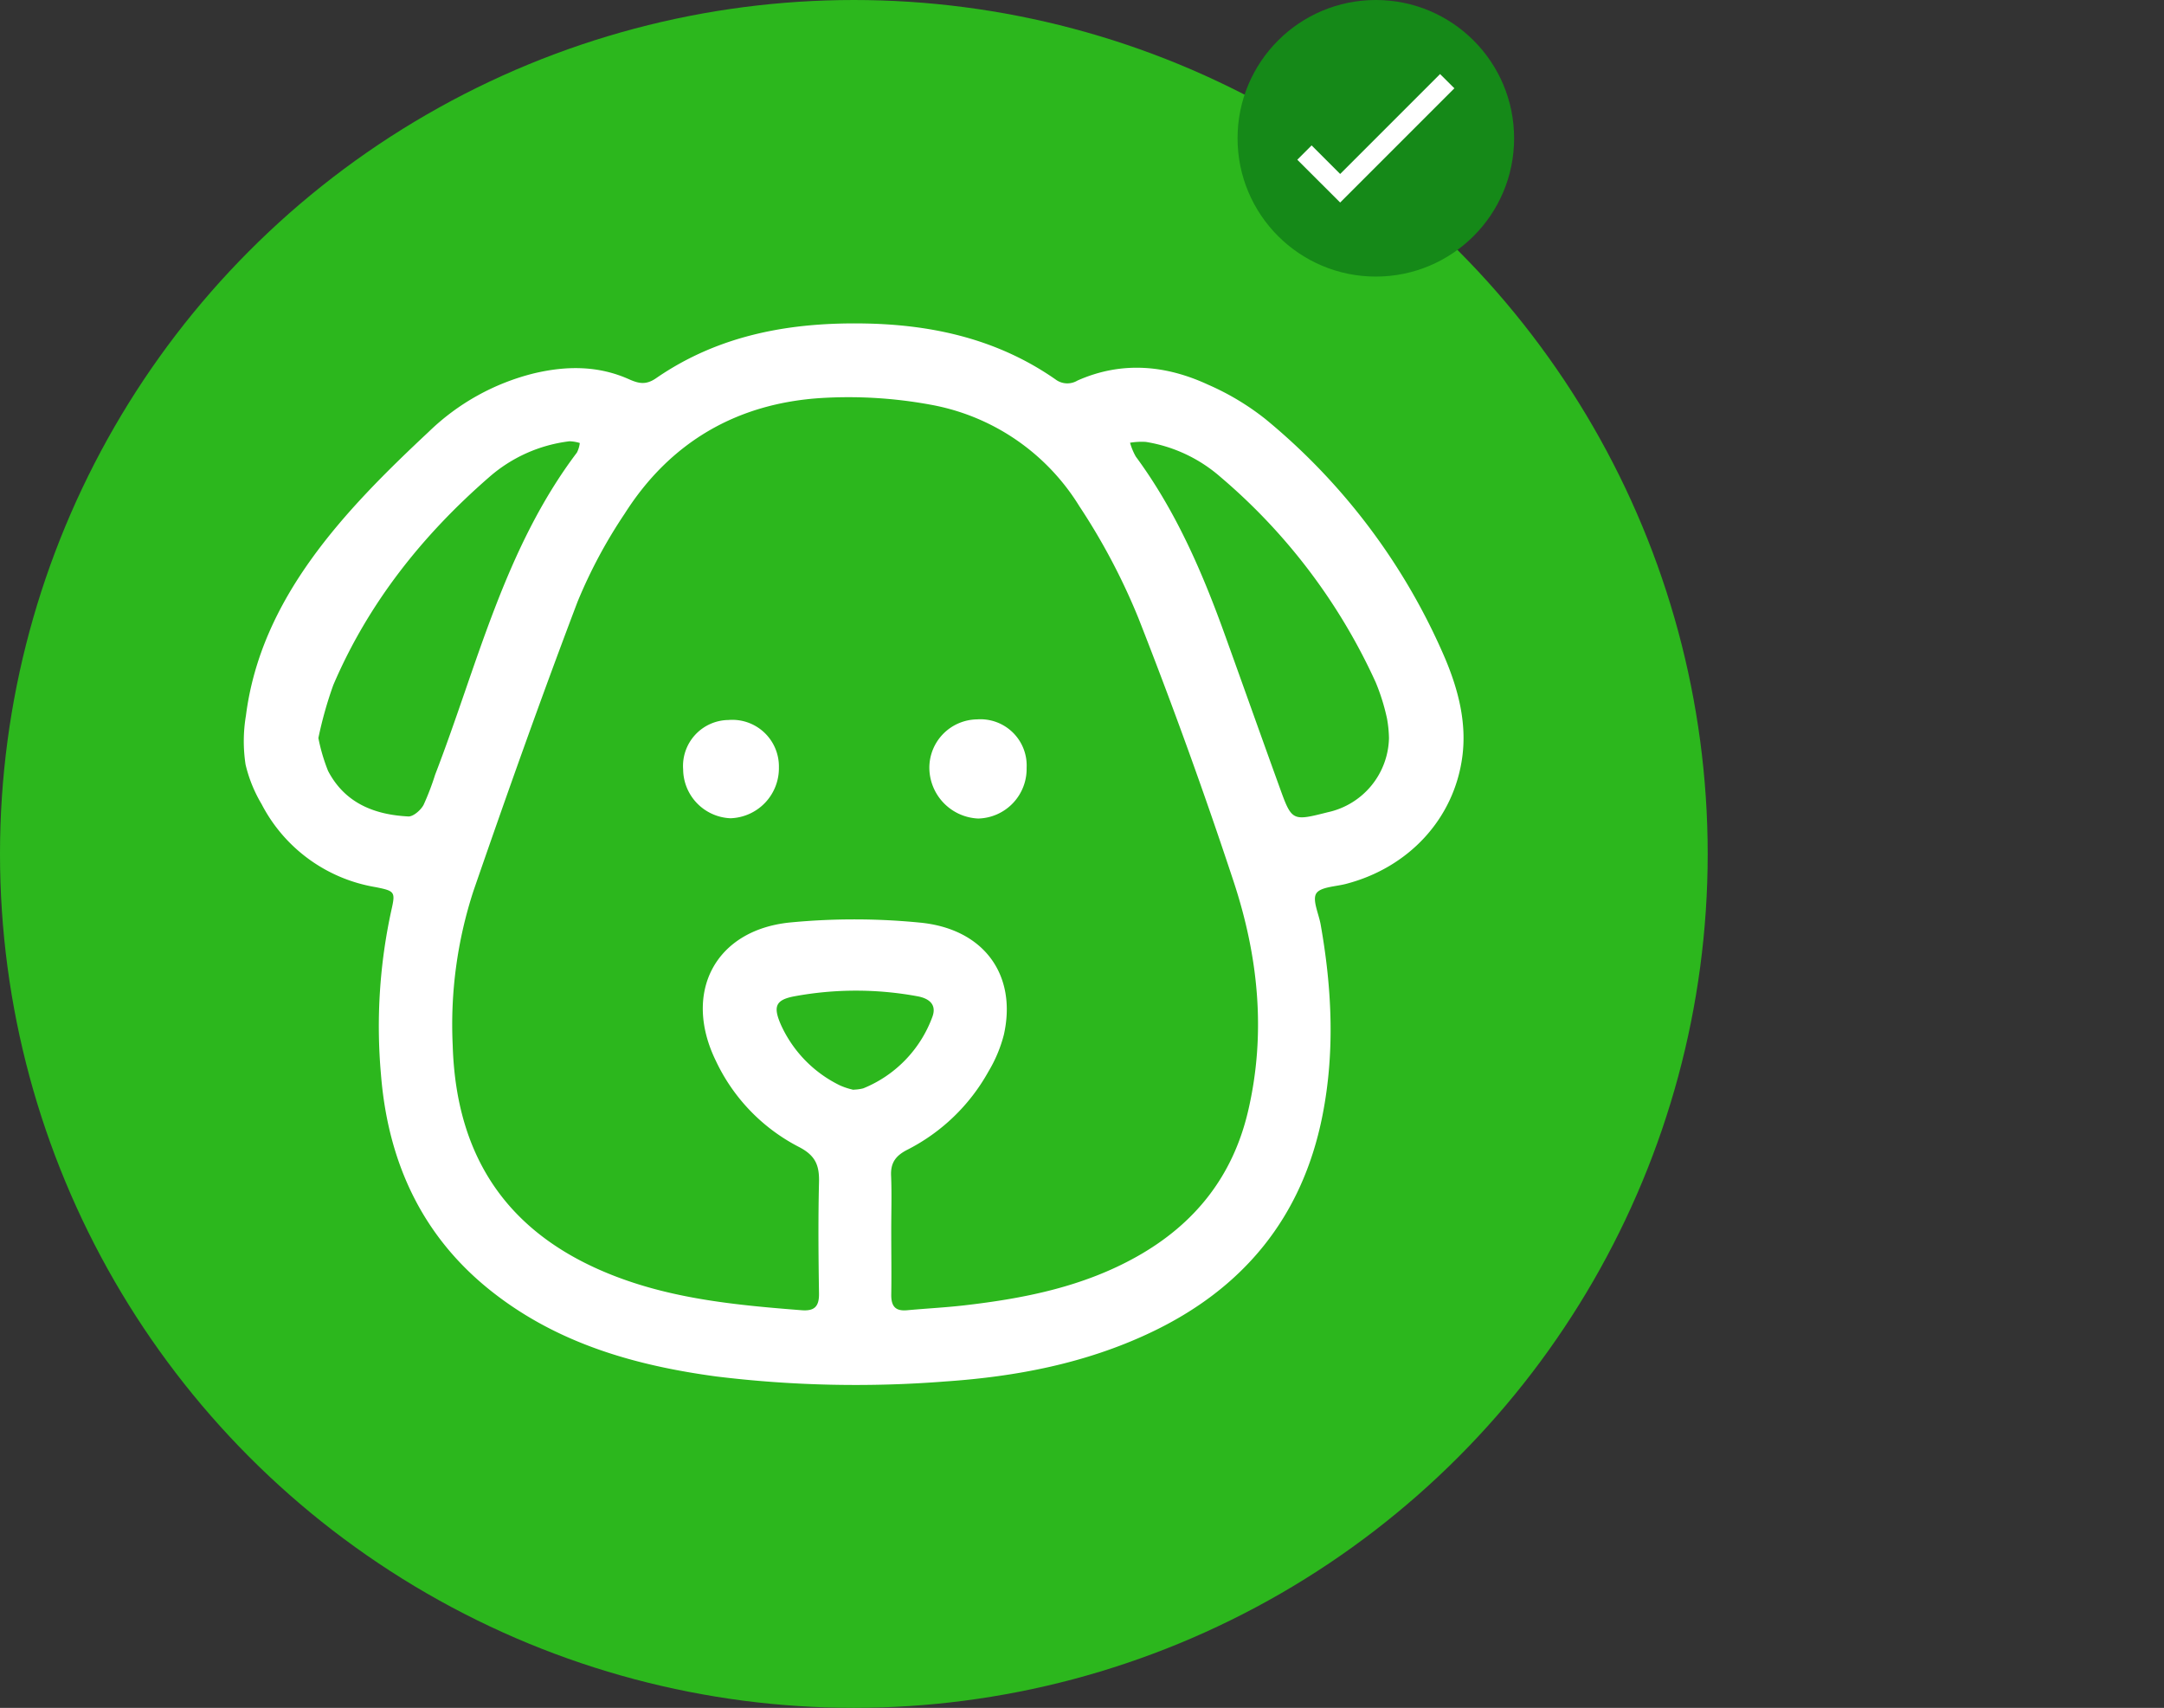 <svg id="Layer_1" data-name="Layer 1" xmlns="http://www.w3.org/2000/svg" viewBox="0 0 313 247"><rect x="0" y="0" width="313" height="247" fill="#333333" stroke="none"/><defs><style>.cls-1{fill:#2cb71d;}.cls-2{fill:#fff;}.cls-3{fill:none;}.cls-4{fill:#158918;}</style></defs><title>dog-photo-green</title><circle class="cls-1" cx="123.5" cy="123.5" r="123.5"/><path class="cls-2" d="M562.57,363.51c2.16-17,14.2-29.62,26.46-41.08A33.37,33.37,0,0,1,604.22,314c4.68-1.11,9.29-1.15,13.76.85,1.37.61,2.43.87,3.9-.14,9.17-6.33,19.57-8.15,30.47-7.92,9.83.21,19.1,2.36,27.3,8.07a2.84,2.84,0,0,0,3.19.18c6.37-2.83,12.74-2.26,18.89.59a37.37,37.37,0,0,1,8.33,5,91.34,91.34,0,0,1,26,34.69c1.87,4.47,3.1,9.2,2.45,14.11-1.19,9-7.78,16.08-16.89,18.42-1.5.38-3.68.43-4.25,1.39s.38,2.94.65,4.48c1.63,9.19,2.08,18.42.26,27.61-2.91,14.72-11.47,25.1-25,31.46-9.34,4.4-19.31,6.3-29.49,7a166,166,0,0,1-33.2-.72c-11.62-1.57-22.7-4.7-32.16-12.05-10.32-8-15.32-18.88-16.33-31.66a78.56,78.56,0,0,1,1.51-23.73c.6-2.65.52-2.77-2.29-3.33a22.79,22.79,0,0,1-16.48-12,20.3,20.3,0,0,1-2.32-5.72A22.23,22.23,0,0,1,562.57,363.51Zm93.34,74.79c0,3,.05,6,0,9,0,1.73.7,2.35,2.34,2.19,2.73-.25,5.47-.39,8.19-.7,8.72-1,17.25-2.7,25-7.06,8.39-4.71,13.89-11.62,16.09-21.07,2.63-11.27,1.46-22.37-2.09-33.14q-6.36-19.26-13.79-38.15a92.25,92.25,0,0,0-8.54-16.17,31.89,31.89,0,0,0-21.34-14.64,65.44,65.44,0,0,0-15.93-1c-12.19.75-21.9,6.34-28.5,16.75a71.63,71.63,0,0,0-6.8,12.71c-5.26,13.85-10.22,27.82-15.06,41.83a62.38,62.38,0,0,0-3,22.35c.5,16.51,8.27,27.56,23.61,33.42,8.63,3.3,17.72,4.16,26.83,4.87,1.84.15,2.57-.49,2.54-2.41-.08-5.34-.13-10.7,0-16.05.07-2.46-.48-3.91-2.92-5.16a26.86,26.86,0,0,1-12-12.45c-4.8-9.82-.16-18.88,10.67-20a96.76,96.76,0,0,1,18.72,0c9.36.84,14.21,7.56,12.27,16.22a20,20,0,0,1-2.25,5.36,27.83,27.83,0,0,1-11.65,11.25c-1.73.87-2.52,1.89-2.41,3.87C656,432.82,655.9,435.56,655.91,438.3Zm-82.86-71.56a26.46,26.46,0,0,0,1.4,4.75c2.43,4.66,6.71,6.35,11.64,6.59.72,0,1.76-.91,2.17-1.66a37.39,37.39,0,0,0,1.67-4.36c6.12-15.85,10-32.68,20.51-46.6a4,4,0,0,0,.42-1.39,5.35,5.35,0,0,0-1.5-.25,21.51,21.51,0,0,0-11.6,5.18c-9.66,8.4-17.49,18.24-22.55,30.07A56.85,56.85,0,0,0,573.05,366.74Zm154.85,0a17.41,17.41,0,0,0-.29-2.85,30,30,0,0,0-1.63-5.21A85.27,85.27,0,0,0,703.55,329a21.57,21.57,0,0,0-10.82-5.09,10.33,10.33,0,0,0-2.28.12,9,9,0,0,0,.83,2c5.86,7.95,9.7,16.9,13,26.1,2.6,7.22,5.16,14.44,7.77,21.65,1.8,5,1.82,5,7,3.69A11.23,11.23,0,0,0,727.9,366.77Zm-77.42,50.85a6,6,0,0,0,1.39-.19,17.75,17.75,0,0,0,10-10.37c.63-1.75-.48-2.63-2.15-2.94a49,49,0,0,0-17.82,0c-2.76.52-3.1,1.5-1.93,4.16a18,18,0,0,0,8.55,8.74A10,10,0,0,0,650.48,417.62Z" transform="translate(-527 -260)"/><path class="cls-2" d="M675.49,371.05a7.18,7.18,0,0,1-7,7.33,7.39,7.39,0,0,1-7.07-7.34,7,7,0,0,1,6.9-7A6.69,6.69,0,0,1,675.49,371.05Z" transform="translate(-527 -260)"/><path class="cls-2" d="M625.81,371.28a6.65,6.65,0,0,1,6.54-7.15,6.74,6.74,0,0,1,7.31,6.84,7.24,7.24,0,0,1-7,7.37A7.14,7.14,0,0,1,625.81,371.28Z" transform="translate(-527 -260)"/><rect class="cls-3" x="159" width="154" height="40" rx="9.7" ry="9.7"/><circle class="cls-4" cx="199" cy="20" r="20"/><path class="cls-2" d="M720.84,289.29l-6.2-6.19,2.07-2.07,4.13,4.13,14.45-14.45,2.07,2.06Z" transform="translate(-527 -260)"/></svg>